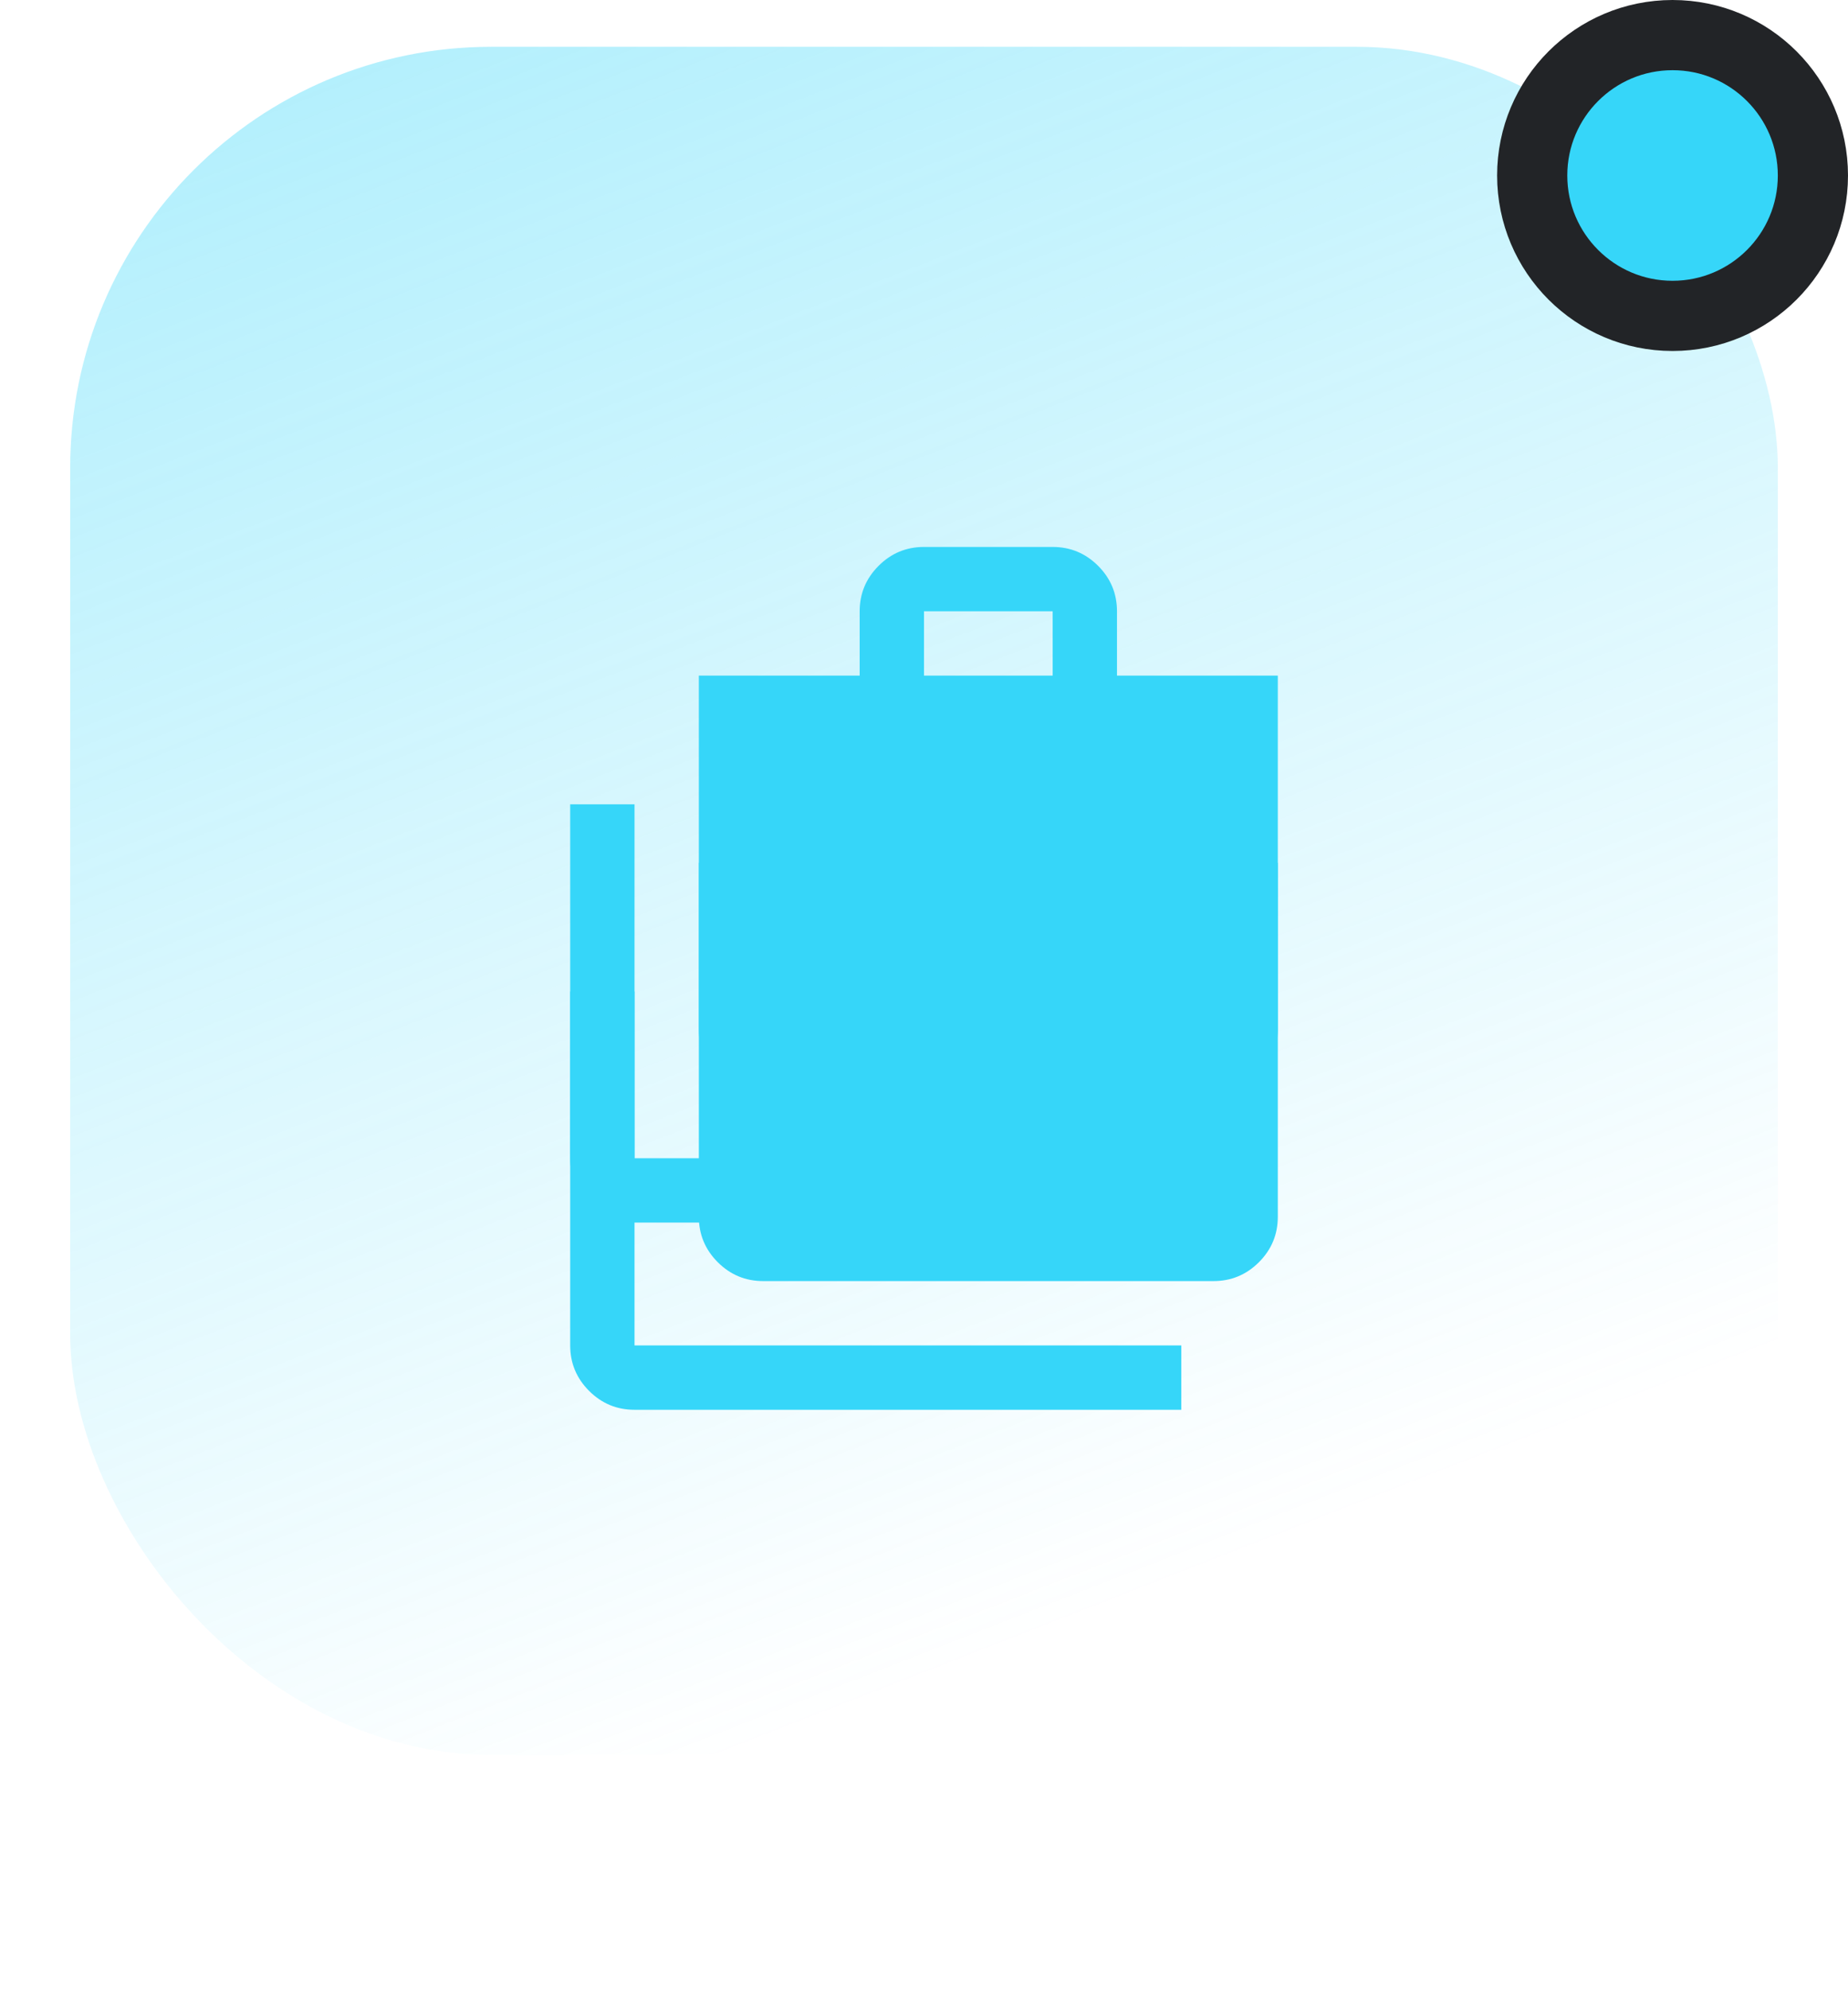 <svg width="79" height="85" viewBox="0 0 79 85" fill="none" xmlns="http://www.w3.org/2000/svg">
<rect opacity="0.4" x="3" y="2" width="73" height="73" rx="18" fill="url(#paint0_linear_112_10)"/>
<g filter="url(#filter0_f_112_10)">
<mask id="mask0_112_10" style="mask-type:alpha" maskUnits="userSpaceOnUse" x="23" y="30" width="33" height="33">
<rect x="23" y="30" width="33" height="33" fill="#D9D9D9"/>
</mask>
<g mask="url(#mask0_112_10)">
<path d="M50.5 60.25H27.125C26.369 60.25 25.722 59.981 25.183 59.443C24.645 58.904 24.375 58.256 24.375 57.5V42.375H27.125V57.5H50.5V60.25ZM32.625 54.75C31.869 54.75 31.222 54.481 30.683 53.943C30.145 53.404 29.875 52.756 29.875 52V36.875H36.75V34.125C36.75 33.369 37.02 32.721 37.559 32.182C38.097 31.644 38.744 31.375 39.5 31.375H45C45.756 31.375 46.404 31.644 46.943 32.182C47.481 32.721 47.75 33.369 47.75 34.125V36.875H54.625V52C54.625 52.756 54.356 53.404 53.818 53.943C53.279 54.481 52.631 54.75 51.875 54.75H32.625ZM39.5 36.875H45V34.125H39.5V36.875Z" fill="#36D6F9"/>
</g>
</g>
<mask id="mask1_112_10" style="mask-type:alpha" maskUnits="userSpaceOnUse" x="23" y="22" width="33" height="33">
<rect x="23" y="22" width="33" height="33" fill="#D9D9D9"/>
</mask>
<g mask="url(#mask1_112_10)">
<path d="M50.5 52.25H27.125C26.369 52.25 25.722 51.981 25.183 51.443C24.645 50.904 24.375 50.256 24.375 49.5V34.375H27.125V49.5H50.5V52.25ZM32.625 46.75C31.869 46.75 31.222 46.481 30.683 45.943C30.145 45.404 29.875 44.756 29.875 44V28.875H36.75V26.125C36.75 25.369 37.02 24.721 37.559 24.182C38.097 23.644 38.744 23.375 39.5 23.375H45C45.756 23.375 46.404 23.644 46.943 24.182C47.481 24.721 47.75 25.369 47.75 26.125V28.875H54.625V44C54.625 44.756 54.356 45.404 53.818 45.943C53.279 46.481 52.631 46.75 51.875 46.75H32.625ZM39.5 28.875H45V26.125H39.5V28.875Z" fill="#36D6F9"/>
</g>
<circle cx="71.5" cy="7.5" r="6" fill="#36D6F9" stroke="#222427" stroke-width="3"/>
<defs>
<filter id="filter0_f_112_10" x="0.375" y="7.375" width="78.25" height="76.875" filterUnits="userSpaceOnUse" color-interpolation-filters="sRGB">
<feFlood flood-opacity="0" result="BackgroundImageFix"/>
<feBlend mode="normal" in="SourceGraphic" in2="BackgroundImageFix" result="shape"/>
<feGaussianBlur stdDeviation="12" result="effect1_foregroundBlur_112_10"/>
</filter>
<linearGradient id="paint0_linear_112_10" x1="3" y1="2" x2="31.5" y2="75" gradientUnits="userSpaceOnUse">
<stop stop-color="#36D6F9"/>
<stop offset="1" stop-color="#36D6F9" stop-opacity="0"/>
</linearGradient>
</defs>
</svg>
